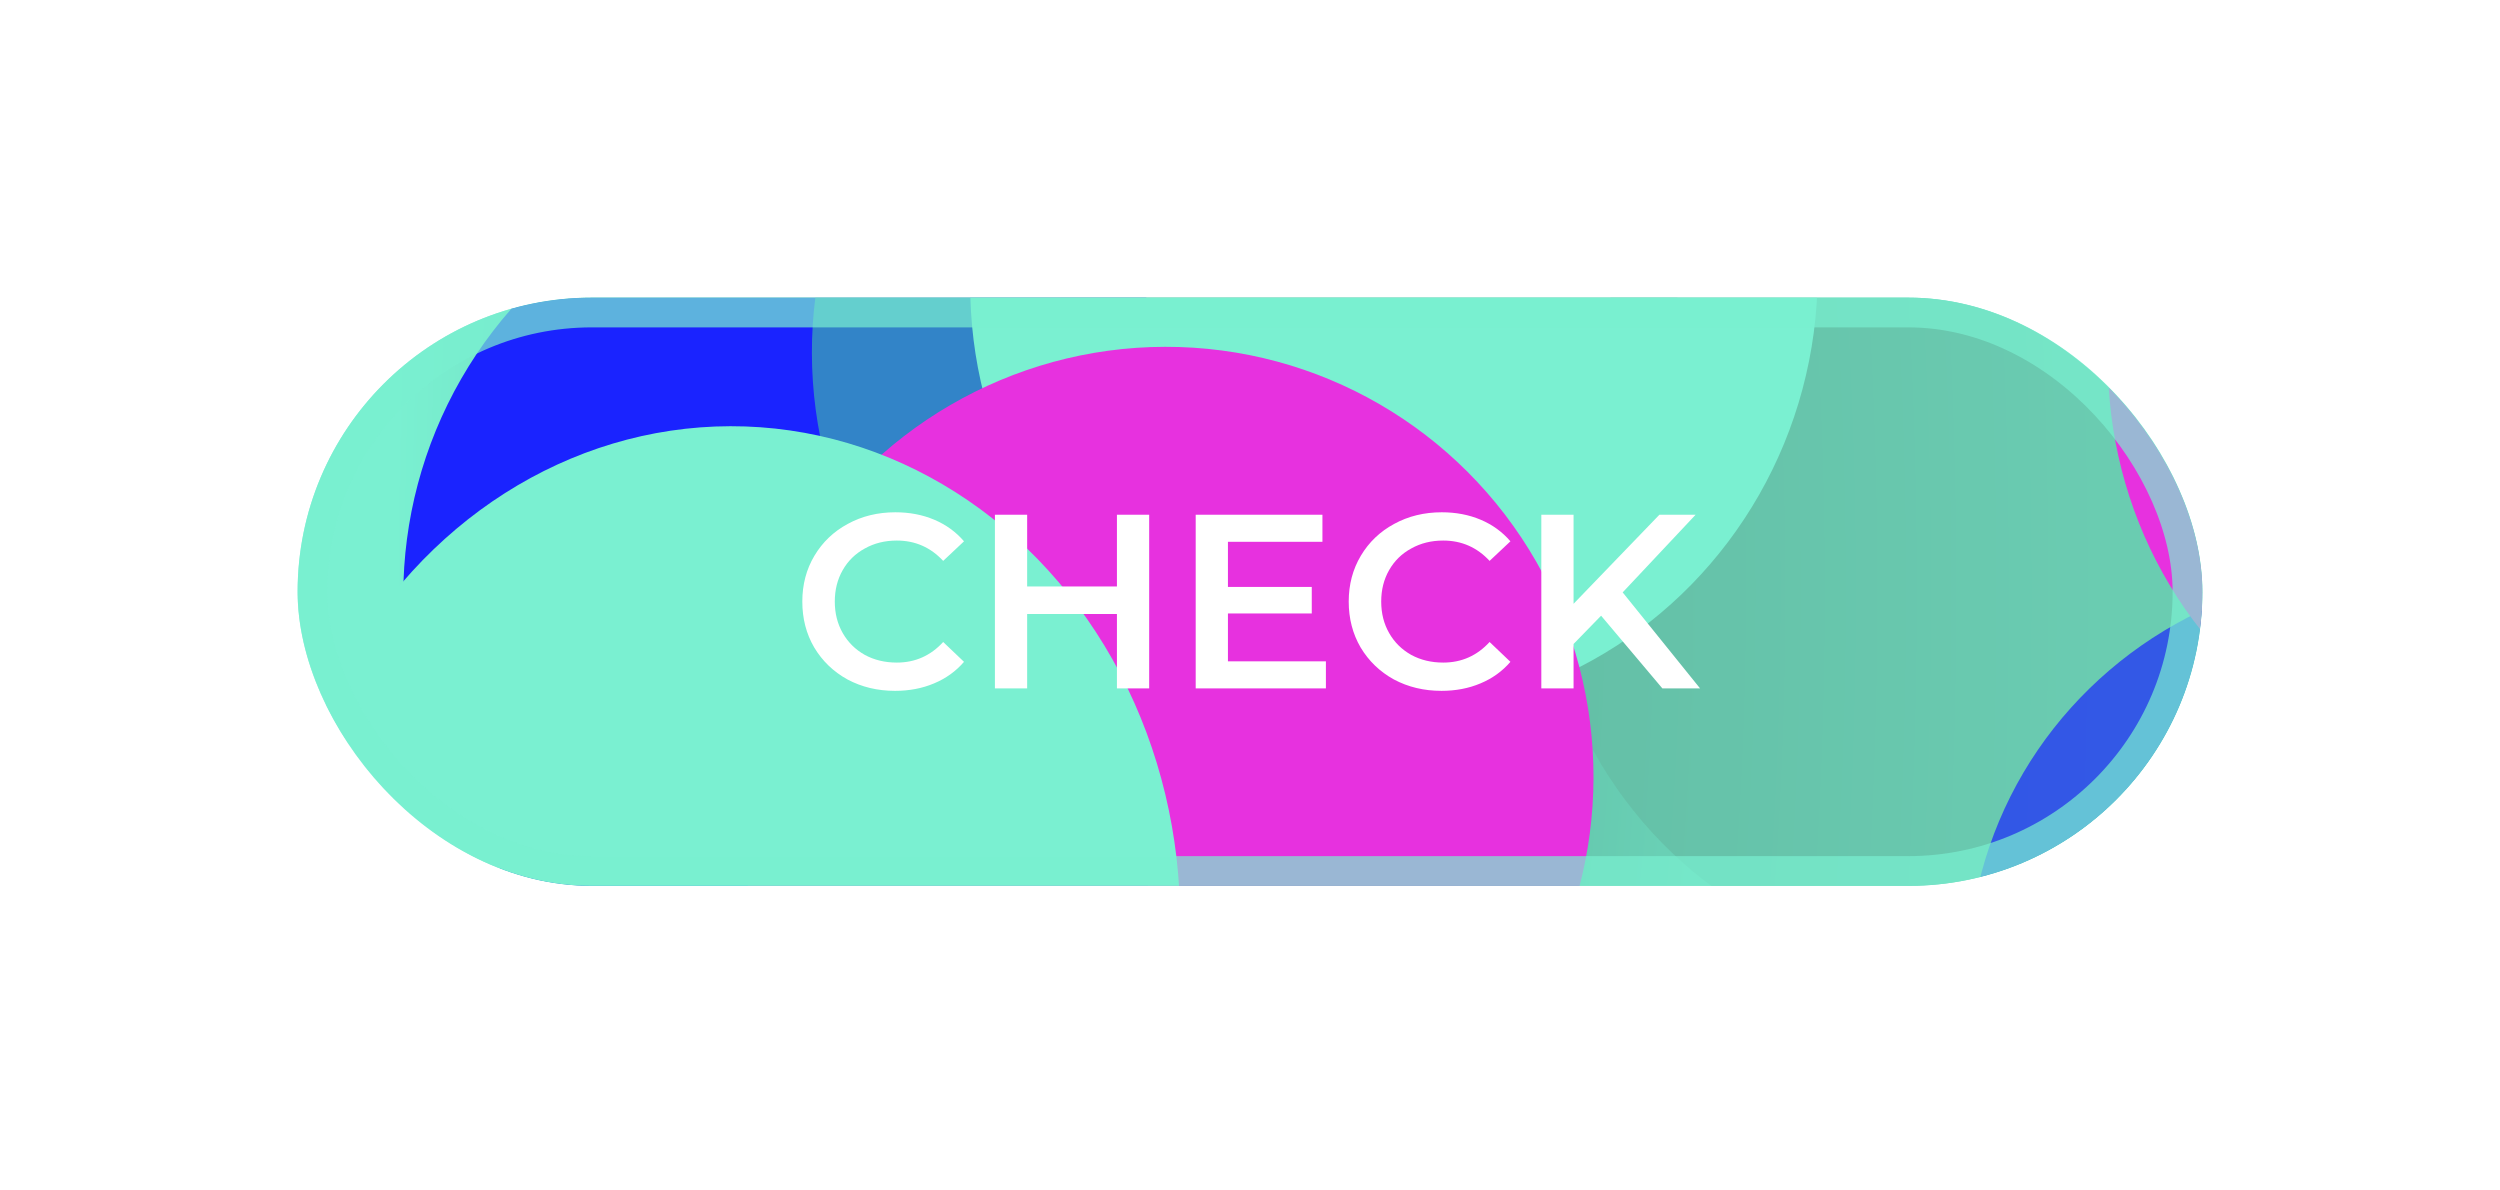 <svg  viewBox="0 0 252 120" fill="none" xmlns="http://www.w3.org/2000/svg">
<g filter="url(#filter0_dii)">
<g clip-path="url(#clip0)">
<rect x="30" y="30" width="192" height="59.297" rx="29.648" fill="url(#paint0_radial)"/>
<g filter="url(#filter1_f)">
<ellipse cx="197.869" cy="53.794" rx="42.63" ry="43.783" transform="rotate(-165 197.869 53.794)" fill="#64BCA5" fill-opacity="0.7"/>
</g>
<g filter="url(#filter2_f)">
<ellipse rx="43.523" ry="43.276" transform="matrix(-0.002 1 -1 0.002 83.926 59.867)" fill="#1A23FF"/>
</g>
<g filter="url(#filter3_f)">
<circle cx="125.623" cy="35.51" r="43.783" transform="rotate(-165 125.623 35.51)" fill="#44C5A3" fill-opacity="0.6"/>
</g>
<g filter="url(#filter4_f)">
<ellipse cx="240.913" cy="98.986" rx="42.63" ry="41.478" transform="rotate(-165 240.913 98.986)" fill="#1A23FF" fill-opacity="0.68"/>
</g>
<g filter="url(#filter5_f)">
<ellipse cx="140.509" cy="28.212" rx="42.63" ry="43.783" transform="rotate(-165 140.509 28.212)" fill="#7AF0D1"/>
</g>
<g filter="url(#filter6_f)">
<ellipse rx="43.523" ry="43.276" transform="matrix(-0.002 1 -1 0.002 258.348 106.482)" fill="#7AF0D1"/>
</g>
<g filter="url(#filter7_f)">
<ellipse cx="255.185" cy="35.754" rx="42.63" ry="43.783" transform="rotate(-165 255.185 35.754)" fill="#E731DF"/>
</g>
<g filter="url(#filter8_f)">
<ellipse rx="43.523" ry="43.276" transform="matrix(-0.002 1 -1 0.002 117.348 78.482)" fill="#E731DF"/>
</g>
<g filter="url(#filter9_f)">
<ellipse cx="275.897" cy="41.526" rx="50.696" ry="46.087" transform="rotate(-165 275.897 41.526)" fill="#761F72" fill-opacity="0.6"/>
</g>
<g filter="url(#filter10_f)">
<ellipse rx="50.052" ry="45.44" transform="matrix(-0.002 1 -1 0.002 73.521 93.014)" fill="#7AF0D1"/>
</g>
<path d="M90.222 69.638C88.456 69.638 86.856 69.254 85.422 68.488C84.006 67.704 82.889 66.629 82.073 65.263C81.272 63.896 80.873 62.354 80.873 60.638C80.873 58.921 81.281 57.379 82.097 56.013C82.914 54.646 84.031 53.579 85.448 52.813C86.881 52.029 88.481 51.638 90.248 51.638C91.681 51.638 92.989 51.888 94.172 52.388C95.356 52.888 96.356 53.613 97.172 54.563L95.073 56.538C93.806 55.171 92.248 54.488 90.397 54.488C89.198 54.488 88.123 54.754 87.172 55.288C86.222 55.804 85.481 56.529 84.948 57.463C84.414 58.396 84.147 59.454 84.147 60.638C84.147 61.821 84.414 62.879 84.948 63.813C85.481 64.746 86.222 65.479 87.172 66.013C88.123 66.529 89.198 66.788 90.397 66.788C92.248 66.788 93.806 66.096 95.073 64.713L97.172 66.713C96.356 67.663 95.347 68.388 94.147 68.888C92.964 69.388 91.656 69.638 90.222 69.638ZM115.837 51.888V69.388H112.587V61.888H103.537V69.388H100.287V51.888H103.537V59.113H112.587V51.888H115.837ZM133.651 66.663V69.388H120.526V51.888H133.301V54.613H123.776V59.163H132.226V61.838H123.776V66.663H133.651ZM145.301 69.638C143.534 69.638 141.934 69.254 140.501 68.488C139.084 67.704 137.967 66.629 137.151 65.263C136.351 63.896 135.951 62.354 135.951 60.638C135.951 58.921 136.359 57.379 137.176 56.013C137.992 54.646 139.109 53.579 140.526 52.813C141.959 52.029 143.559 51.638 145.326 51.638C146.759 51.638 148.067 51.888 149.251 52.388C150.434 52.888 151.434 53.613 152.251 54.563L150.151 56.538C148.884 55.171 147.326 54.488 145.476 54.488C144.276 54.488 143.201 54.754 142.251 55.288C141.301 55.804 140.559 56.529 140.026 57.463C139.492 58.396 139.226 59.454 139.226 60.638C139.226 61.821 139.492 62.879 140.026 63.813C140.559 64.746 141.301 65.479 142.251 66.013C143.201 66.529 144.276 66.788 145.476 66.788C147.326 66.788 148.884 66.096 150.151 64.713L152.251 66.713C151.434 67.663 150.426 68.388 149.226 68.888C148.042 69.388 146.734 69.638 145.301 69.638ZM161.39 62.063L158.615 64.913V69.388H155.365V51.888H158.615V60.863L167.265 51.888H170.915L163.565 59.713L171.365 69.388H167.565L161.39 62.063Z" fill="white"/>
</g>
<rect x="31.5" y="31.5" width="189" height="56.297" rx="28.148" stroke="#7AF0D1" stroke-opacity="0.7" stroke-width="3"/>
</g>
<defs>
<filter id="filter0_dii" x="0.043" y="0.043" width="251.913" height="119.21" filterUnits="userSpaceOnUse" color-interpolation-filters="sRGB">
<feFlood flood-opacity="0" result="BackgroundImageFix"/>
<feColorMatrix in="SourceAlpha" type="matrix" values="0 0 0 0 0 0 0 0 0 0 0 0 0 0 0 0 0 0 127 0"/>
<feOffset/>
<feGaussianBlur stdDeviation="14.978"/>
<feColorMatrix type="matrix" values="0 0 0 0 0 0 0 0 0 0 0 0 0 0 0 0 0 0 0.5 0"/>
<feBlend mode="normal" in2="BackgroundImageFix" result="effect1_dropShadow"/>
<feBlend mode="normal" in="SourceGraphic" in2="effect1_dropShadow" result="shape"/>
<feColorMatrix in="SourceAlpha" type="matrix" values="0 0 0 0 0 0 0 0 0 0 0 0 0 0 0 0 0 0 127 0" result="hardAlpha"/>
<feOffset dy="-6.913"/>
<feGaussianBlur stdDeviation="4.609"/>
<feComposite in2="hardAlpha" operator="arithmetic" k2="-1" k3="1"/>
<feColorMatrix type="matrix" values="0 0 0 0 0.478 0 0 0 0 0.941 0 0 0 0 0.82 0 0 0 0.81 0"/>
<feBlend mode="normal" in2="shape" result="effect2_innerShadow"/>
<feColorMatrix in="SourceAlpha" type="matrix" values="0 0 0 0 0 0 0 0 0 0 0 0 0 0 0 0 0 0 127 0" result="hardAlpha"/>
<feOffset dy="6.913"/>
<feGaussianBlur stdDeviation="12.674"/>
<feComposite in2="hardAlpha" operator="arithmetic" k2="-1" k3="1"/>
<feColorMatrix type="matrix" values="0 0 0 0 0.478 0 0 0 0 0.941 0 0 0 0 0.82 0 0 0 1 0"/>
<feBlend mode="normal" in2="effect2_innerShadow" result="effect3_innerShadow"/>
</filter>
<filter id="filter1_f" x="129.801" y="-15.271" width="136.134" height="138.13" filterUnits="userSpaceOnUse" color-interpolation-filters="sRGB">
<feFlood flood-opacity="0" result="BackgroundImageFix"/>
<feBlend mode="normal" in="SourceGraphic" in2="BackgroundImageFix" result="shape"/>
<feGaussianBlur stdDeviation="12.674" result="effect1_foregroundBlur"/>
</filter>
<filter id="filter2_f" x="15.301" y="-9.004" width="137.248" height="137.742" filterUnits="userSpaceOnUse" color-interpolation-filters="sRGB">
<feFlood flood-opacity="0" result="BackgroundImageFix"/>
<feBlend mode="normal" in="SourceGraphic" in2="BackgroundImageFix" result="shape"/>
<feGaussianBlur stdDeviation="12.674" result="effect1_foregroundBlur"/>
</filter>
<filter id="filter3_f" x="56.48" y="-33.631" width="138.283" height="138.283" filterUnits="userSpaceOnUse" color-interpolation-filters="sRGB">
<feFlood flood-opacity="0" result="BackgroundImageFix"/>
<feBlend mode="normal" in="SourceGraphic" in2="BackgroundImageFix" result="shape"/>
<feGaussianBlur stdDeviation="12.674" result="effect1_foregroundBlur"/>
</filter>
<filter id="filter4_f" x="175.304" y="34.376" width="131.216" height="129.221" filterUnits="userSpaceOnUse" color-interpolation-filters="sRGB">
<feFlood flood-opacity="0" result="BackgroundImageFix"/>
<feBlend mode="normal" in="SourceGraphic" in2="BackgroundImageFix" result="shape"/>
<feGaussianBlur stdDeviation="11.522" result="effect1_foregroundBlur"/>
</filter>
<filter id="filter5_f" x="35.572" y="-77.723" width="209.873" height="211.869" filterUnits="userSpaceOnUse" color-interpolation-filters="sRGB">
<feFlood flood-opacity="0" result="BackgroundImageFix"/>
<feBlend mode="normal" in="SourceGraphic" in2="BackgroundImageFix" result="shape"/>
<feGaussianBlur stdDeviation="31.109" result="effect1_foregroundBlur"/>
</filter>
<filter id="filter6_f" x="152.853" y="0.742" width="210.987" height="211.481" filterUnits="userSpaceOnUse" color-interpolation-filters="sRGB">
<feFlood flood-opacity="0" result="BackgroundImageFix"/>
<feBlend mode="normal" in="SourceGraphic" in2="BackgroundImageFix" result="shape"/>
<feGaussianBlur stdDeviation="31.109" result="effect1_foregroundBlur"/>
</filter>
<filter id="filter7_f" x="129.508" y="-90.92" width="251.352" height="253.347" filterUnits="userSpaceOnUse" color-interpolation-filters="sRGB">
<feFlood flood-opacity="0" result="BackgroundImageFix"/>
<feBlend mode="normal" in="SourceGraphic" in2="BackgroundImageFix" result="shape"/>
<feGaussianBlur stdDeviation="41.478" result="effect1_foregroundBlur"/>
</filter>
<filter id="filter8_f" x="-8.886" y="-47.998" width="252.465" height="252.959" filterUnits="userSpaceOnUse" color-interpolation-filters="sRGB">
<feFlood flood-opacity="0" result="BackgroundImageFix"/>
<feBlend mode="normal" in="SourceGraphic" in2="BackgroundImageFix" result="shape"/>
<feGaussianBlur stdDeviation="41.478" result="effect1_foregroundBlur"/>
</filter>
<filter id="filter9_f" x="193.224" y="-37.157" width="165.345" height="157.366" filterUnits="userSpaceOnUse" color-interpolation-filters="sRGB">
<feFlood flood-opacity="0" result="BackgroundImageFix"/>
<feBlend mode="normal" in="SourceGraphic" in2="BackgroundImageFix" result="shape"/>
<feGaussianBlur stdDeviation="16.13" result="effect1_foregroundBlur"/>
</filter>
<filter id="filter10_f" x="-4.179" y="10.701" width="155.402" height="164.625" filterUnits="userSpaceOnUse" color-interpolation-filters="sRGB">
<feFlood flood-opacity="0" result="BackgroundImageFix"/>
<feBlend mode="normal" in="SourceGraphic" in2="BackgroundImageFix" result="shape"/>
<feGaussianBlur stdDeviation="16.13" result="effect1_foregroundBlur"/>
</filter>
<radialGradient id="paint0_radial" cx="0" cy="0" r="1" gradientUnits="userSpaceOnUse" gradientTransform="translate(125.309 59.648) scale(86.331 232.071)">
<stop offset="0.027" stop-color="#59B19A"/>
<stop offset="1" stop-color="#7AF0D1"/>
</radialGradient>
<clipPath id="clip0">
<rect x="30" y="30" width="192" height="59.297" rx="29.648" fill="white"/>
</clipPath>
</defs>
</svg>
